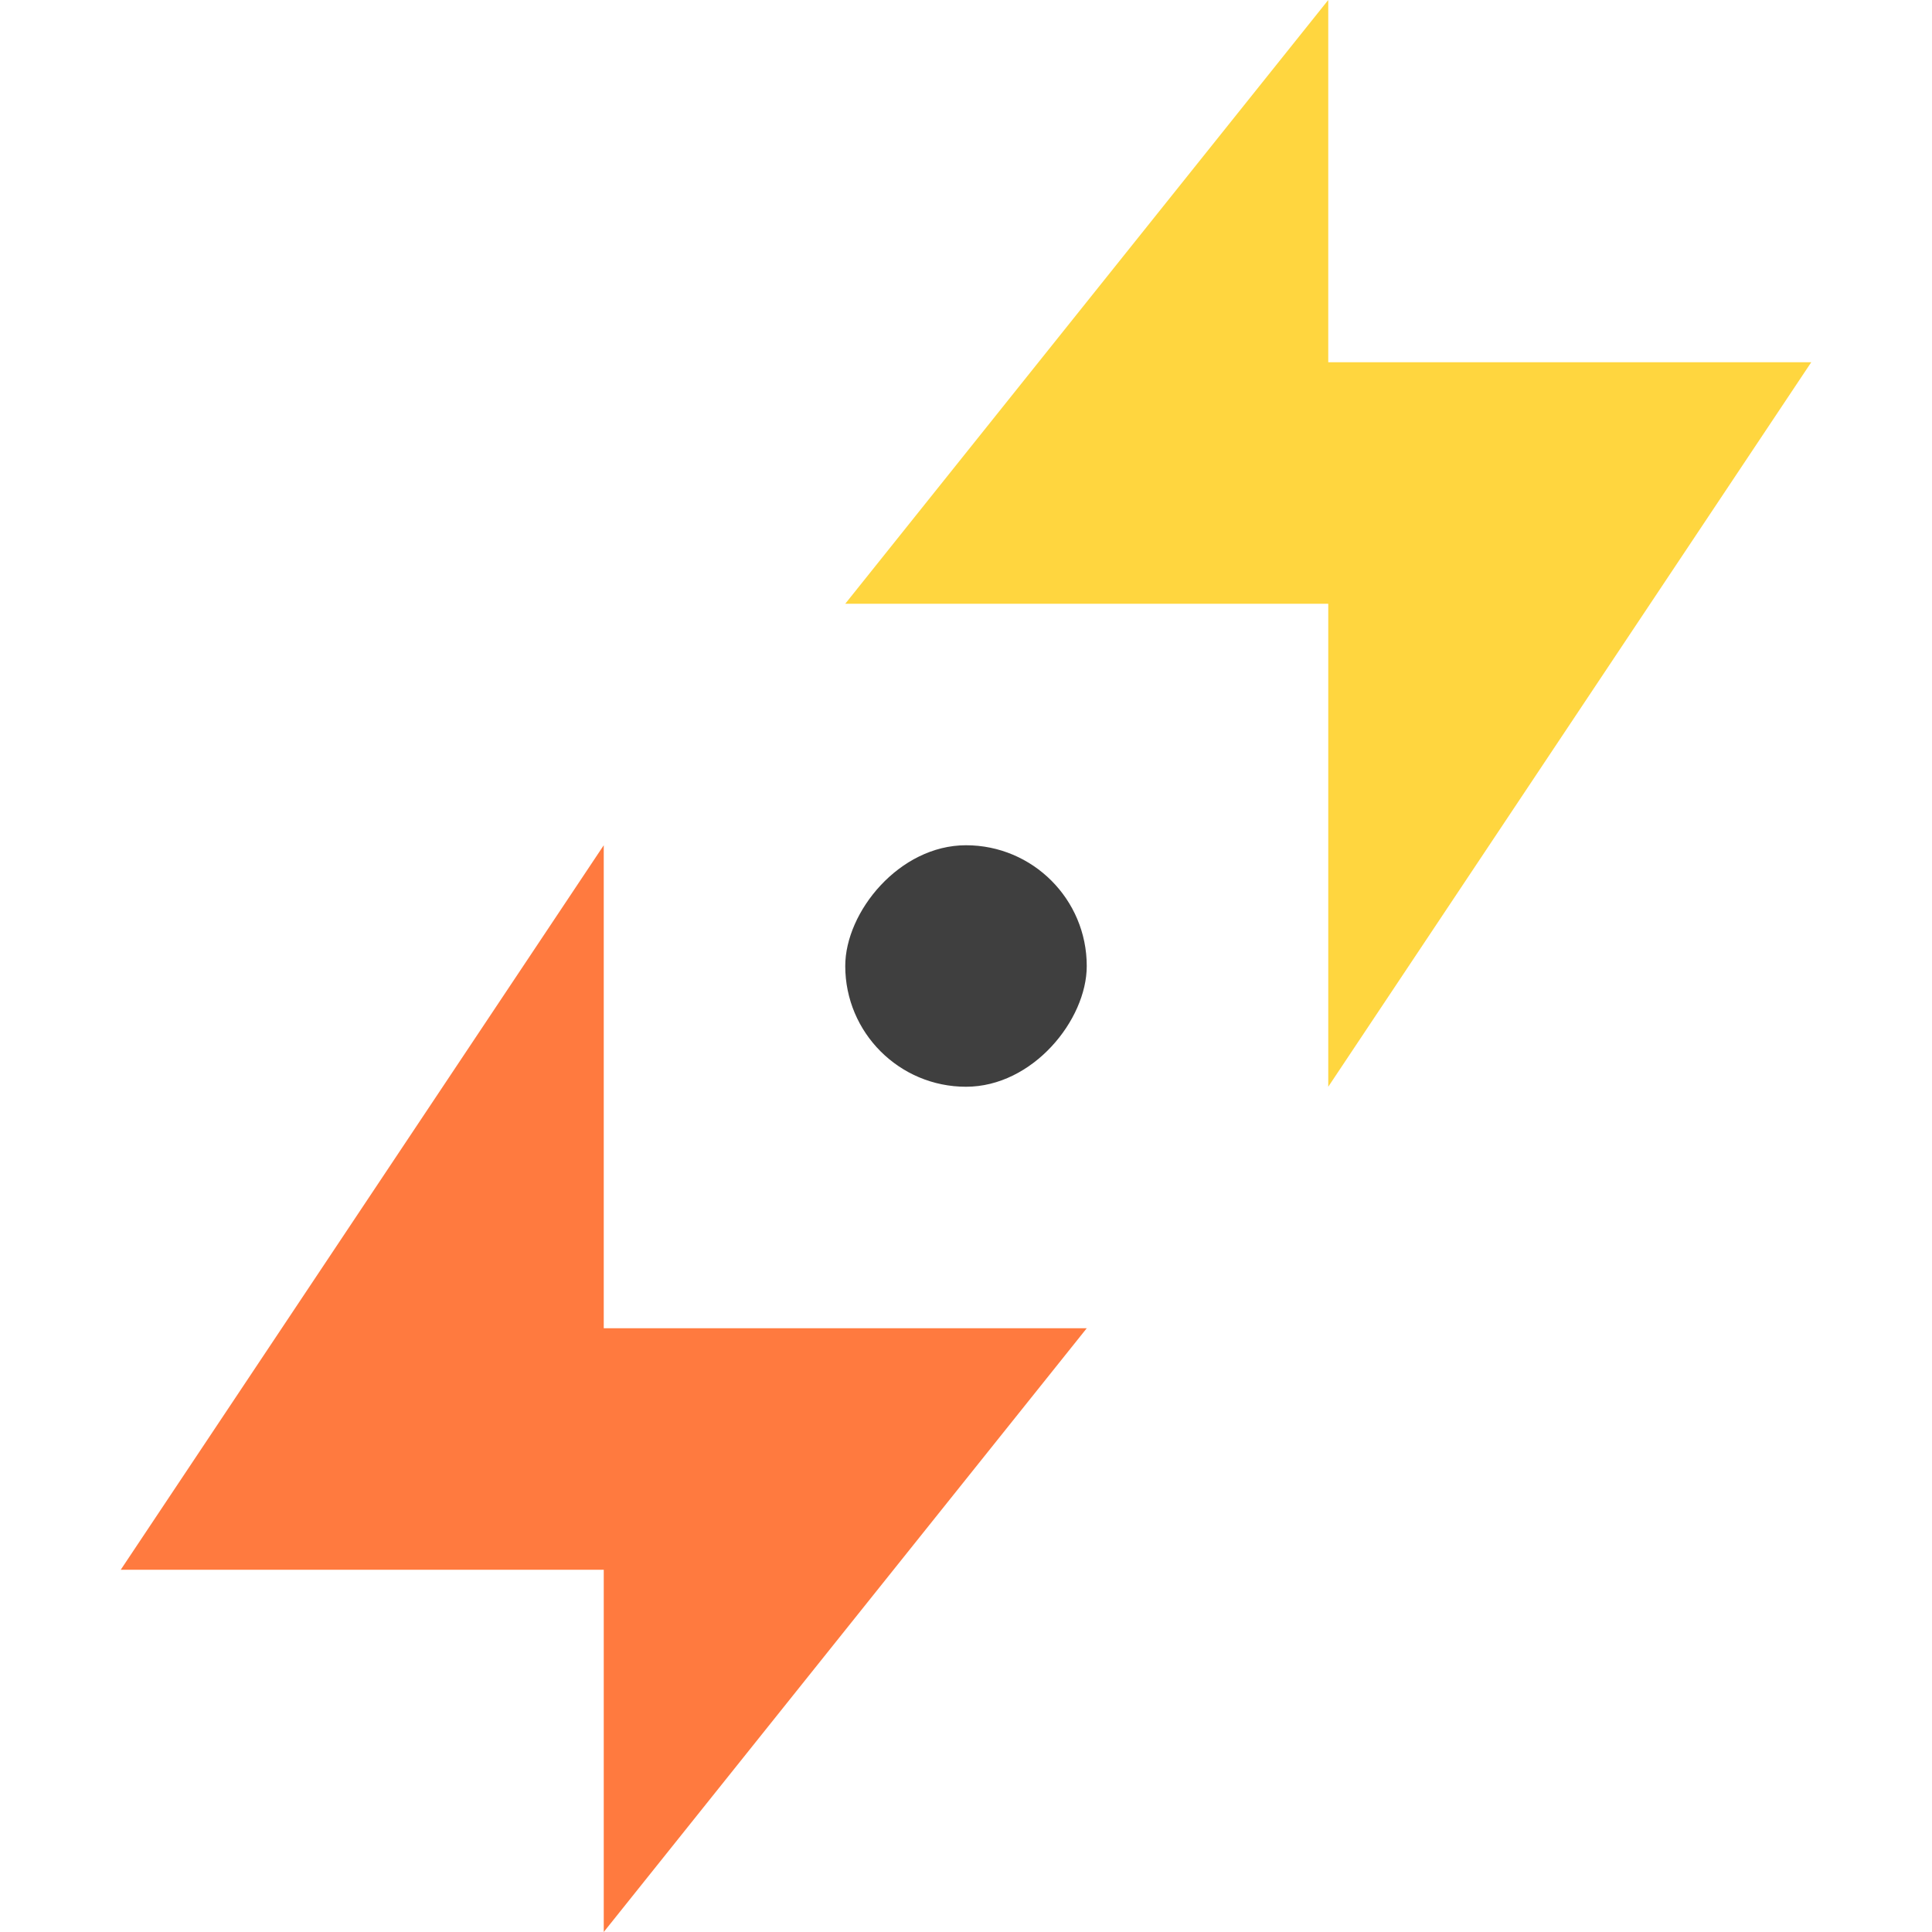<svg xmlns="http://www.w3.org/2000/svg" width="16" height="16" version="1">
 <defs>
  <linearGradient id="linearGradient4282" x1="409.57" x2="409.57" y1="540.8" y2="506.8" gradientTransform="matrix(.059 0 0 .059 -16.034 -38.812)" gradientUnits="userSpaceOnUse">
   <stop offset="0" stop-color="#2a2c2f"/>
   <stop offset="1" stop-color="#424649"/>
  </linearGradient>
 </defs>
 <path fill="url(#ucPurpleBlue)" d="m16 8a8 8 0 0 1 -8 8 8 8 0 0 1 -8 -8 8 8 0 0 1 8 -8 8 8 0 0 1 8 8z"/>
 <path fill="#fff" opacity=".1" d="m3.566 1.35c-2.147 1.432-3.557 3.874-3.557 6.659h6.4c0-0.648 0.388-1.203 0.942-1.455l-3.786-5.204z"/>
 <path fill="#fff" opacity=".1" d="m12.434 14.65c2.147-1.432 3.557-3.874 3.557-6.659h-6.4c0 0.648-0.388 1.203-0.942 1.455l3.785 5.205z"/>
 <rect style="fill:#ffffff" width="6" height="6" x="5" y="5" ry="3"/>
 <rect style="fill:#3f3f3f" width="2" height="2" x="7" y="-9" ry="1" transform="scale(1,-1)"/>
 <path style="fill:#ffd63f" d="m 11,0 0,3 4,0 -4,6 0,-4 -4,0 z"/>
 <path style="fill:#ff7a3f" d="M 5,16 5,13 1,13 5,7 5,11 9,11 Z"/>
</svg>
